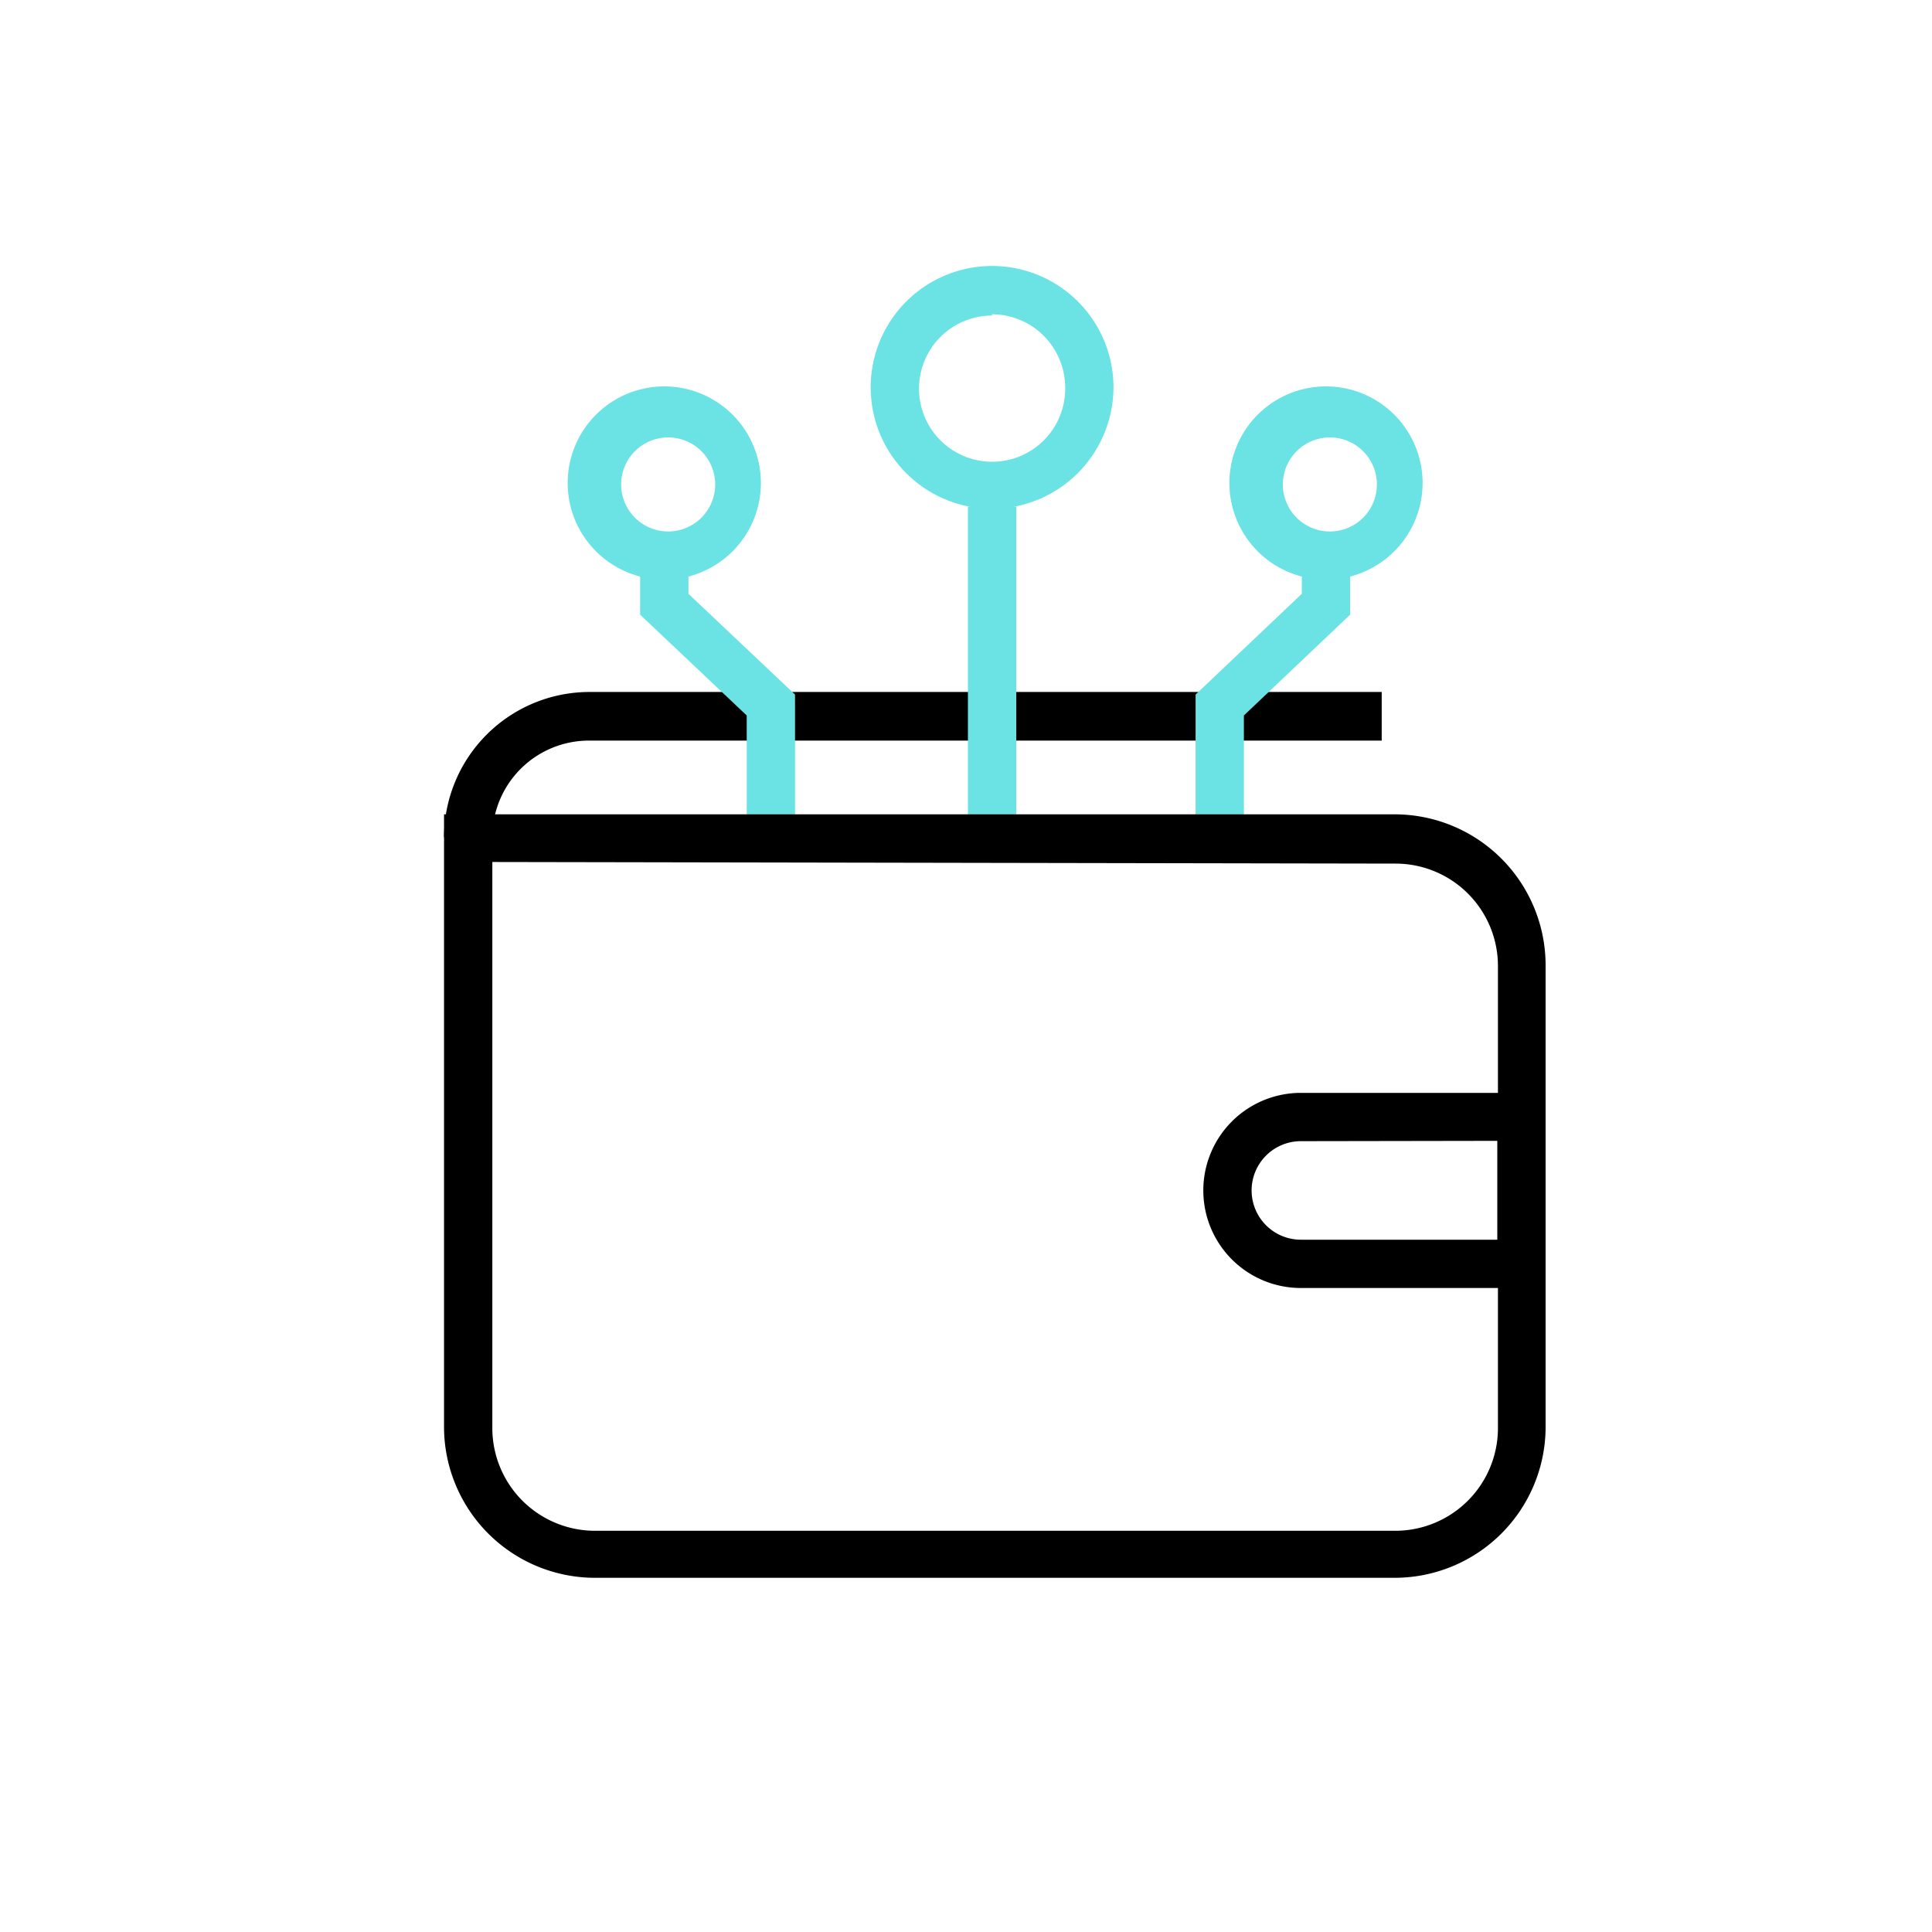 <svg xmlns="http://www.w3.org/2000/svg" viewBox="0 0 60 60"><defs><style>.cls-1{fill:none;}.cls-2{fill:#6be3e4;}</style></defs><g id="Layer_2" data-name="Layer 2"><g id="Layer_1-2" data-name="Layer 1"><rect class="cls-1" width="60" height="60" rx="9.67"/><path d="M15.29,26h-1.5a4.52,4.52,0,0,1,4.51-4.51H42.91V23H18.3A3,3,0,0,0,15.29,26Z"/><path d="M48,40h-7.6a3,3,0,0,1,0-6.06H48Zm-7.6-4.56a1.53,1.53,0,0,0,0,3.06h6.1V35.43Z"/><polygon class="cls-2" points="24.69 26.02 23.19 26.02 23.19 22.22 19.88 19.09 19.88 17.26 21.38 17.26 21.38 18.44 24.69 21.57 24.69 26.02"/><rect class="cls-2" x="30.06" y="15.73" width="1.5" height="10.29"/><path class="cls-2" d="M20.63,18a3,3,0,1,1,3-3A3,3,0,0,1,20.63,18Zm0-4.41a1.46,1.46,0,0,0,0,2.91,1.46,1.46,0,1,0,0-2.91Z"/><polygon class="cls-2" points="38.63 26.02 37.13 26.02 37.13 21.57 40.43 18.44 40.43 17.26 41.93 17.26 41.93 19.09 38.63 22.22 38.63 26.02"/><path class="cls-2" d="M41.18,18a3,3,0,1,1,3-3A3,3,0,0,1,41.18,18Zm0-4.41a1.46,1.46,0,0,0,0,2.91,1.46,1.46,0,1,0,0-2.91Z"/><path class="cls-2" d="M30.81,15.8A3.77,3.77,0,1,1,34.58,12,3.78,3.78,0,0,1,30.81,15.8Zm0-6A2.27,2.27,0,1,0,33.08,12,2.28,2.28,0,0,0,30.81,9.76Z"/><path d="M43.34,49H18.48a4.69,4.69,0,0,1-4.69-4.68V25.29l.78,0H43.34A4.69,4.69,0,0,1,48,30V44.36A4.69,4.69,0,0,1,43.34,49ZM15.29,26.77V44.36a3.19,3.19,0,0,0,3.19,3.18H43.34a3.19,3.19,0,0,0,3.18-3.18V30a3.18,3.18,0,0,0-3.18-3.18Z"/></g></g></svg>